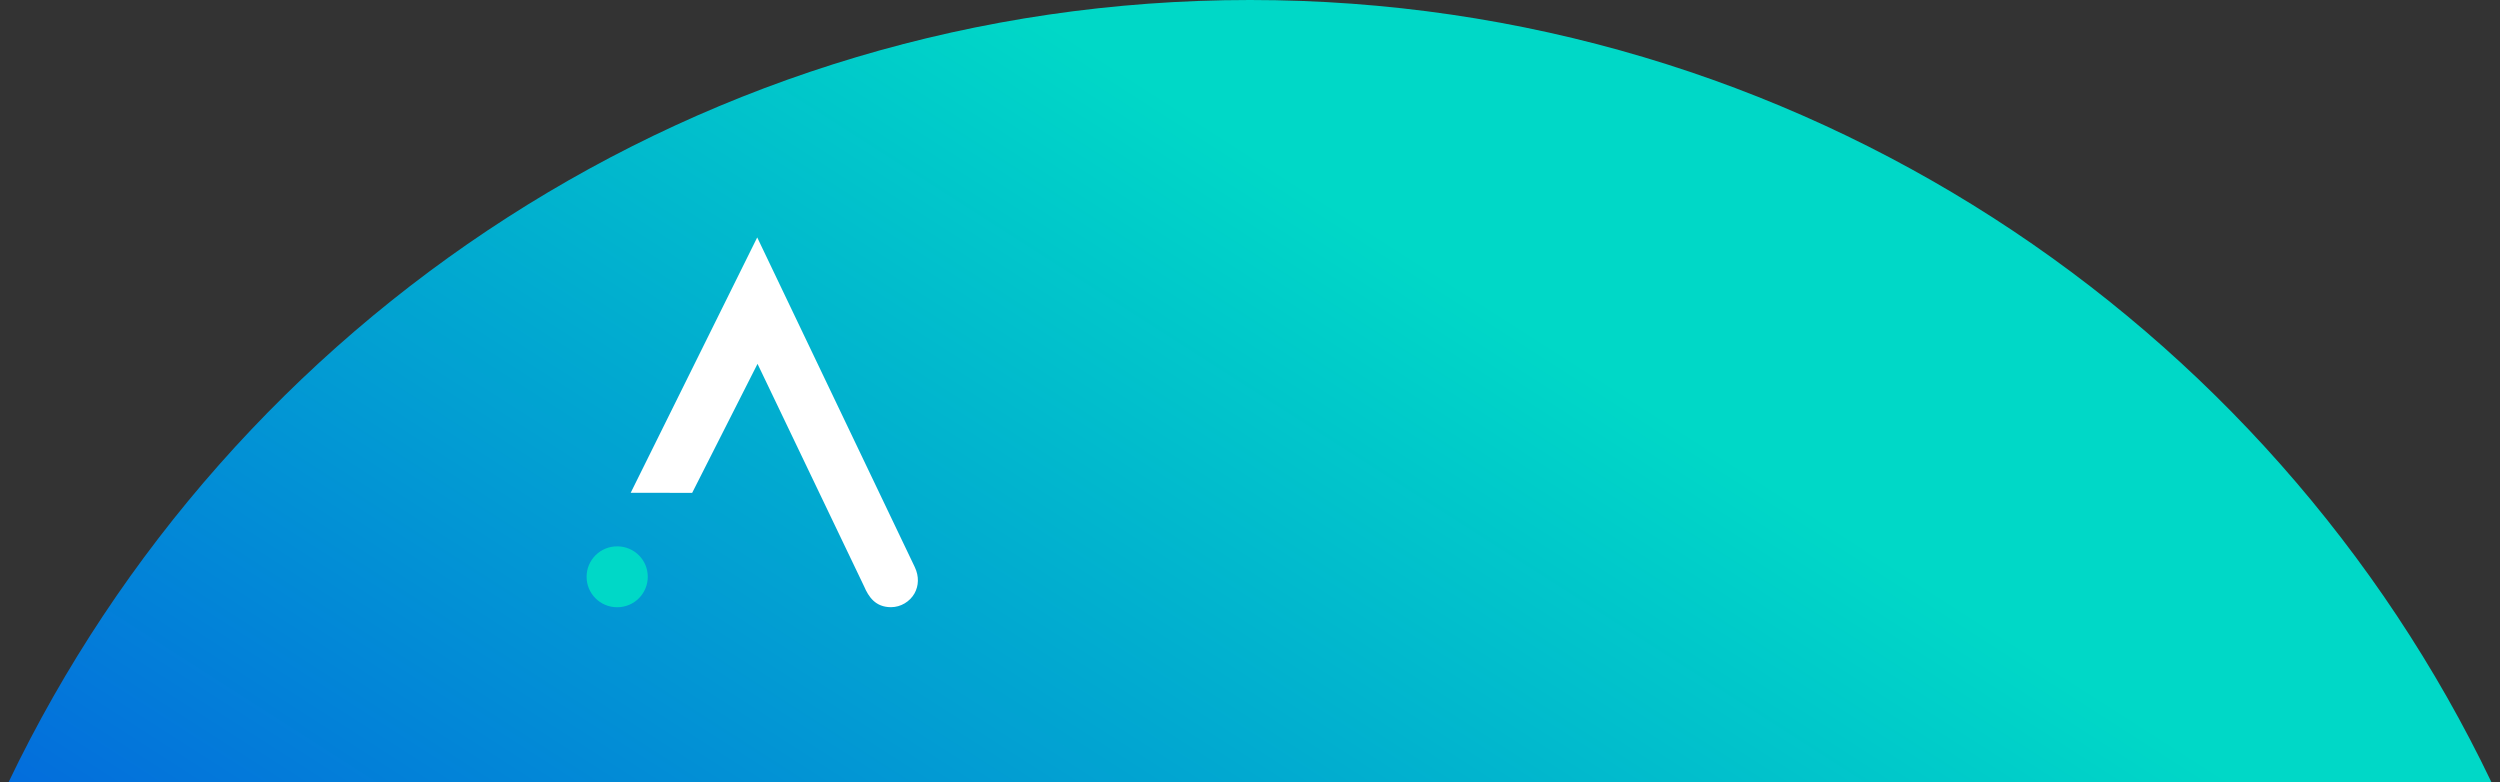 <svg width="179" height="56" viewBox="0 0 179 56" fill="none" xmlns="http://www.w3.org/2000/svg">
<rect x="0" y="0" width="179" height="56" fill="#333333" stroke="none"/>
<path fill-rule="evenodd" clip-rule="evenodd" d="M178.385 56H0.615C16.482 22.876 50.319 0 89.5 0C128.68 0 162.518 22.876 178.385 56Z" fill="url(#paint0_linear_157_304)"/>
<path d="M65.498 40.602L54.217 17L45.158 35.283L49.559 35.289L54.239 26.051L61.868 41.981C62.193 42.739 62.684 43.474 63.796 43.474C64.498 43.474 65.148 43.073 65.476 42.492C65.782 41.949 65.815 41.269 65.498 40.603L65.498 40.602Z" fill="white"/>
<path d="M44.216 39.12H44.199C42.987 39.11 42 40.088 42 41.298C42 42.502 42.976 43.478 44.181 43.478H44.199C45.403 43.478 46.38 42.502 46.38 41.298C46.38 40.094 45.414 39.129 44.216 39.119L44.216 39.12Z" fill="#00D8C7"/>
<defs>
<linearGradient id="paint0_linear_157_304" x1="178.503" y1="56" x2="126.7" y2="136.906" gradientUnits="userSpaceOnUse">
<stop offset="0.103" stop-color="#00D8C7"/>
<stop offset="1" stop-color="#036DDC"/>
</linearGradient>
</defs>
</svg>
